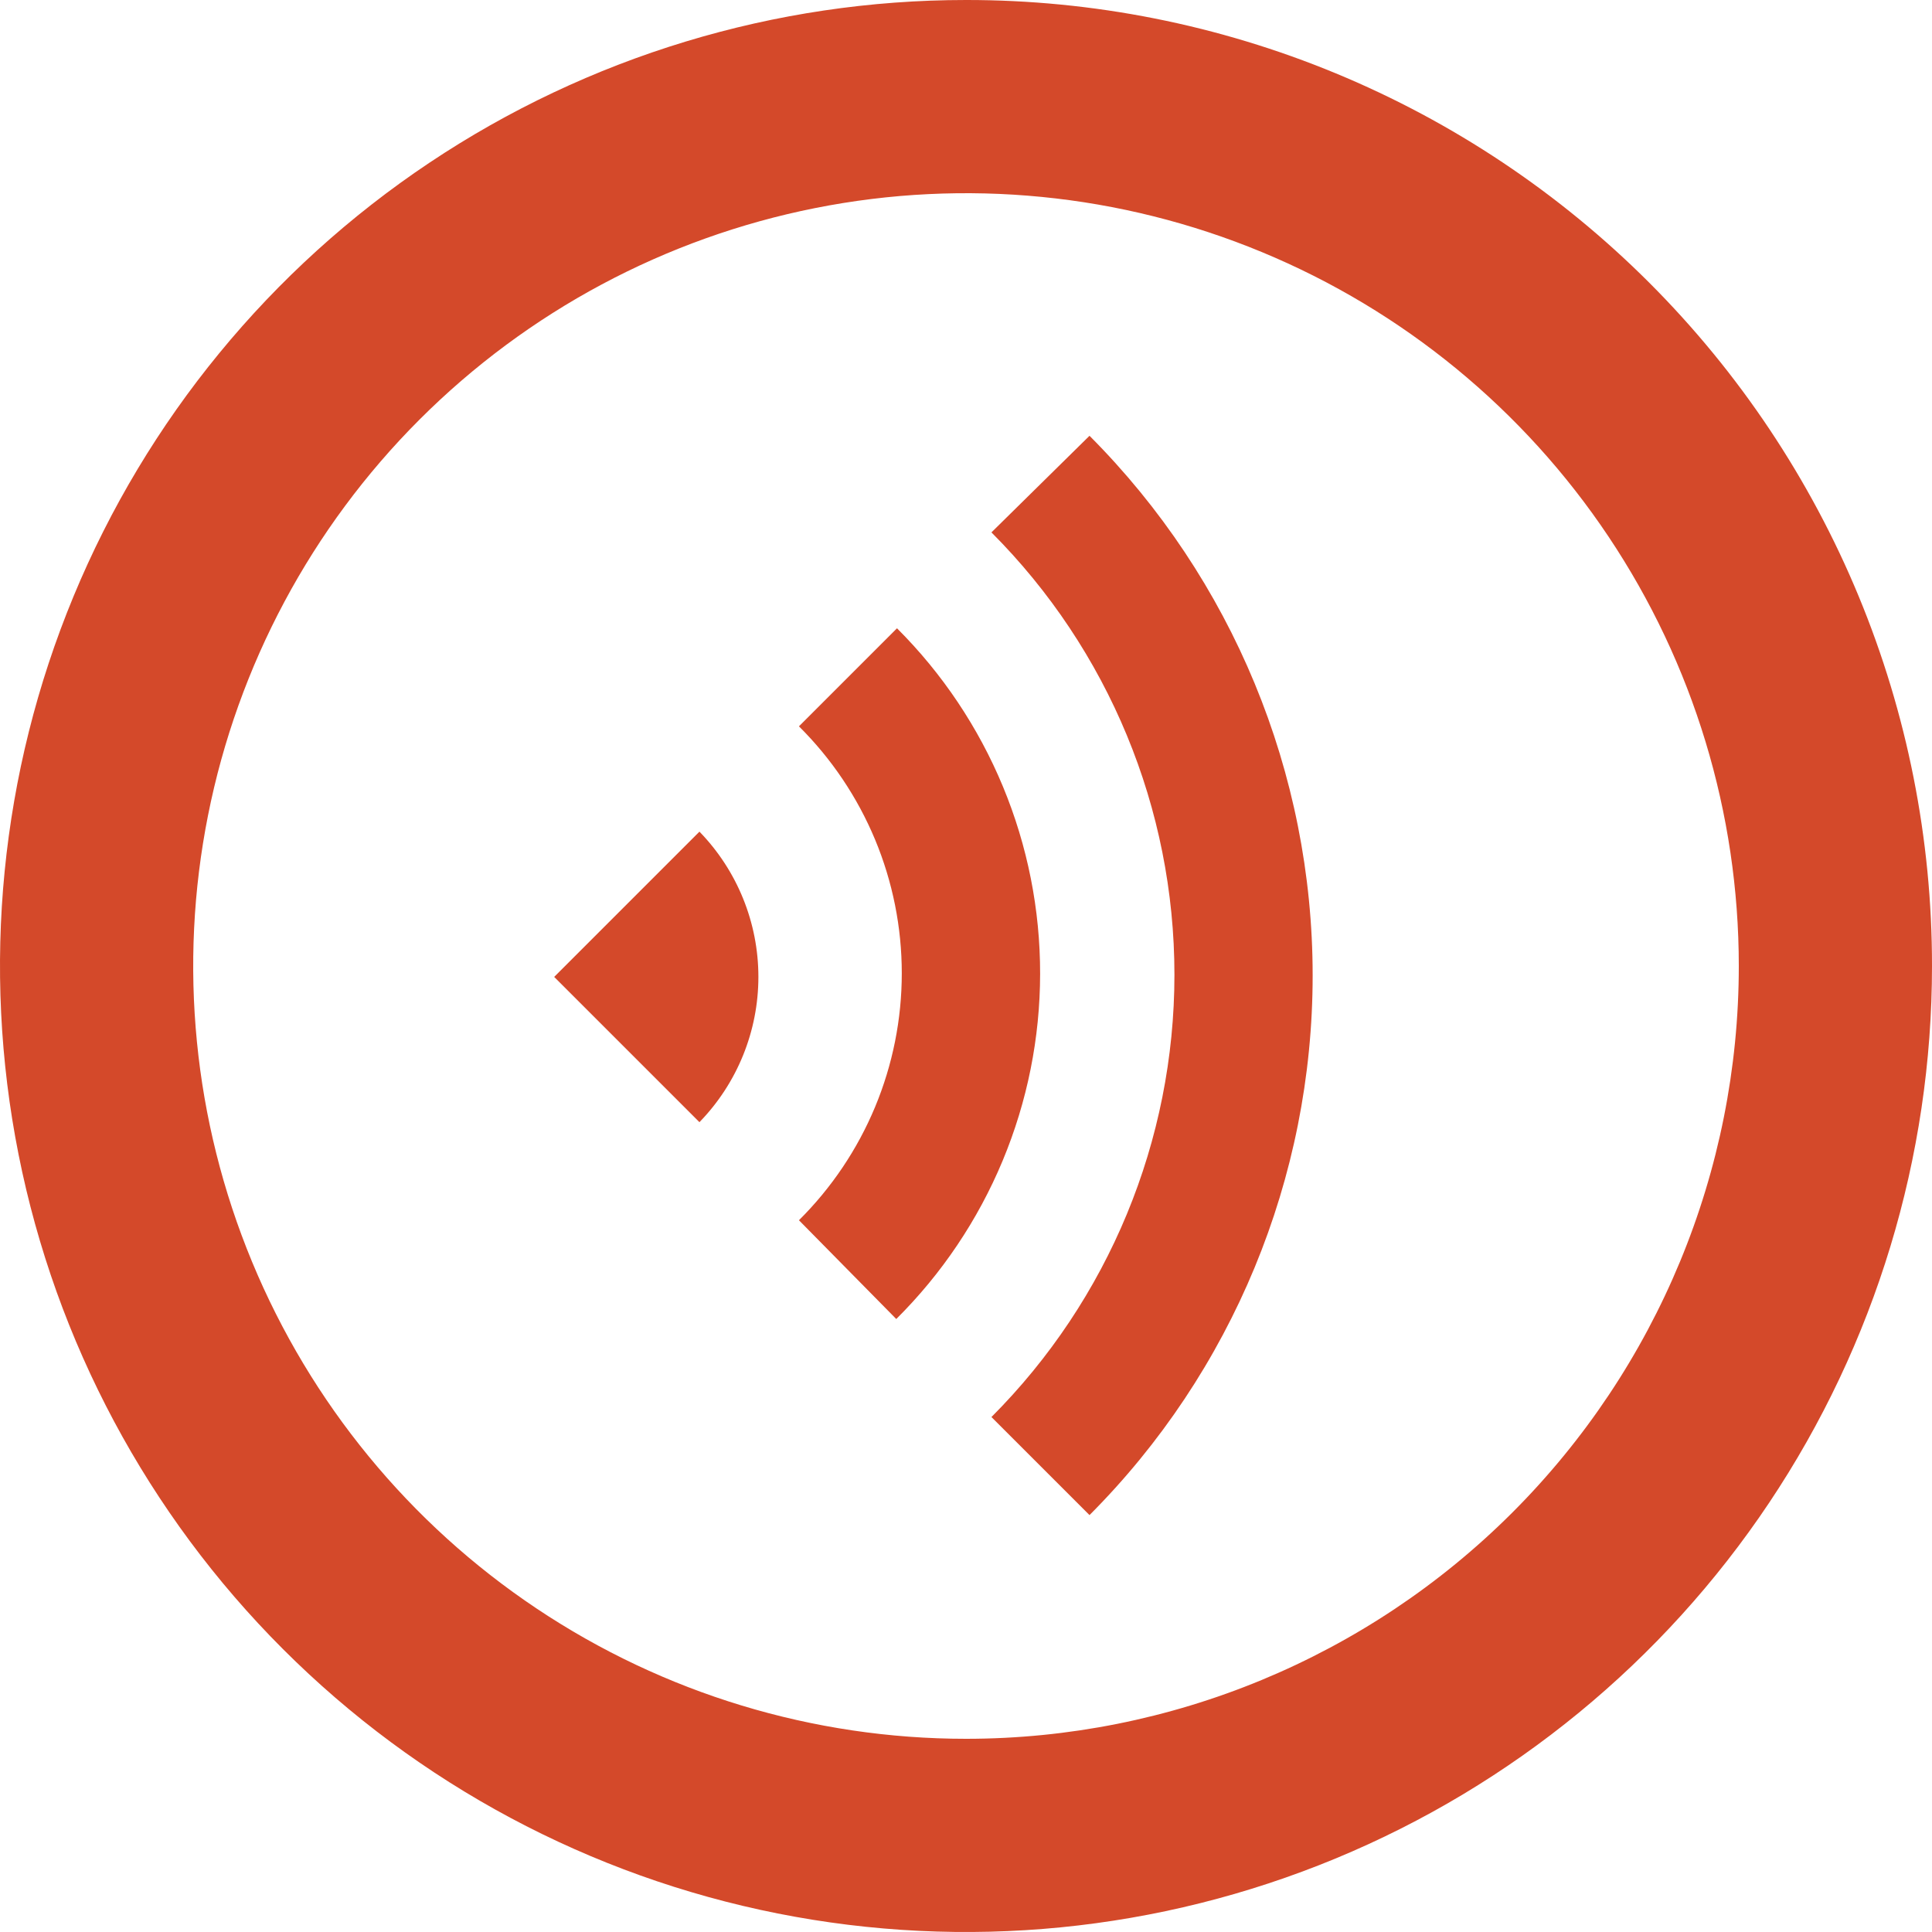<svg width="96" height="96" viewBox="0 0 96 96" fill="none" xmlns="http://www.w3.org/2000/svg">
<g clip-path="url(#clip0)">
<path d="M34.755 55.76L27.537 48.542L34.755 41.324C36.633 43.257 37.684 45.846 37.684 48.542C37.684 51.237 36.633 53.827 34.755 55.76Z" fill="#D4492A"/>
<path d="M44.535 65.541L39.699 60.633C41.318 59.026 42.603 57.114 43.481 55.008C44.358 52.902 44.809 50.643 44.809 48.362C44.809 46.081 44.358 43.822 43.481 41.716C42.603 39.61 41.318 37.698 39.699 36.091L44.571 31.219C46.829 33.471 48.619 36.148 49.84 39.094C51.06 42.04 51.687 45.198 51.683 48.387C51.68 51.576 51.047 54.733 49.82 57.677C48.593 60.621 46.797 63.293 44.535 65.541Z" fill="#D4492A"/>
<path d="M54.137 75.284L49.264 70.412C55.087 64.579 58.357 56.675 58.357 48.433C58.357 40.192 55.087 32.287 49.264 26.454L54.137 21.654C61.237 28.772 65.225 38.415 65.225 48.469C65.225 58.523 61.237 68.167 54.137 75.284Z" fill="#D4492A"/>
<path d="M48 1.35894e-05C38.507 1.35894e-05 29.226 2.815 21.333 8.089C13.439 13.364 7.287 20.86 3.654 29.631C0.021 38.402 -0.93 48.053 0.922 57.364C2.774 66.675 7.346 75.228 14.059 81.941C20.772 88.654 29.325 93.226 38.636 95.078C47.947 96.93 57.598 95.979 66.369 92.346C75.14 88.713 82.636 82.561 87.911 74.667C93.185 66.774 96 57.493 96 48C96.005 41.695 94.766 35.451 92.356 29.626C89.945 23.8 86.41 18.506 81.952 14.048C77.494 9.59 72.2 6.055 66.374 3.644C60.549 1.234 54.305 -0.005 48 1.35894e-05ZM48 86.4C40.405 86.4 32.981 84.148 26.666 79.928C20.351 75.709 15.43 69.712 12.523 62.695C9.617 55.678 8.856 47.957 10.338 40.508C11.819 33.06 15.477 26.217 20.847 20.847C26.218 15.477 33.06 11.819 40.509 10.338C47.957 8.856 55.678 9.617 62.695 12.523C69.712 15.429 75.709 20.351 79.928 26.666C84.148 32.981 86.4 40.405 86.4 48C86.4 58.184 82.354 67.951 75.153 75.153C67.951 82.354 58.184 86.4 48 86.4Z" fill="#D4492A"/>
</g>
<defs>
<clipPath id="clip0">
<rect width="96" height="96" fill="white"/>
</clipPath>
</defs>
</svg>
